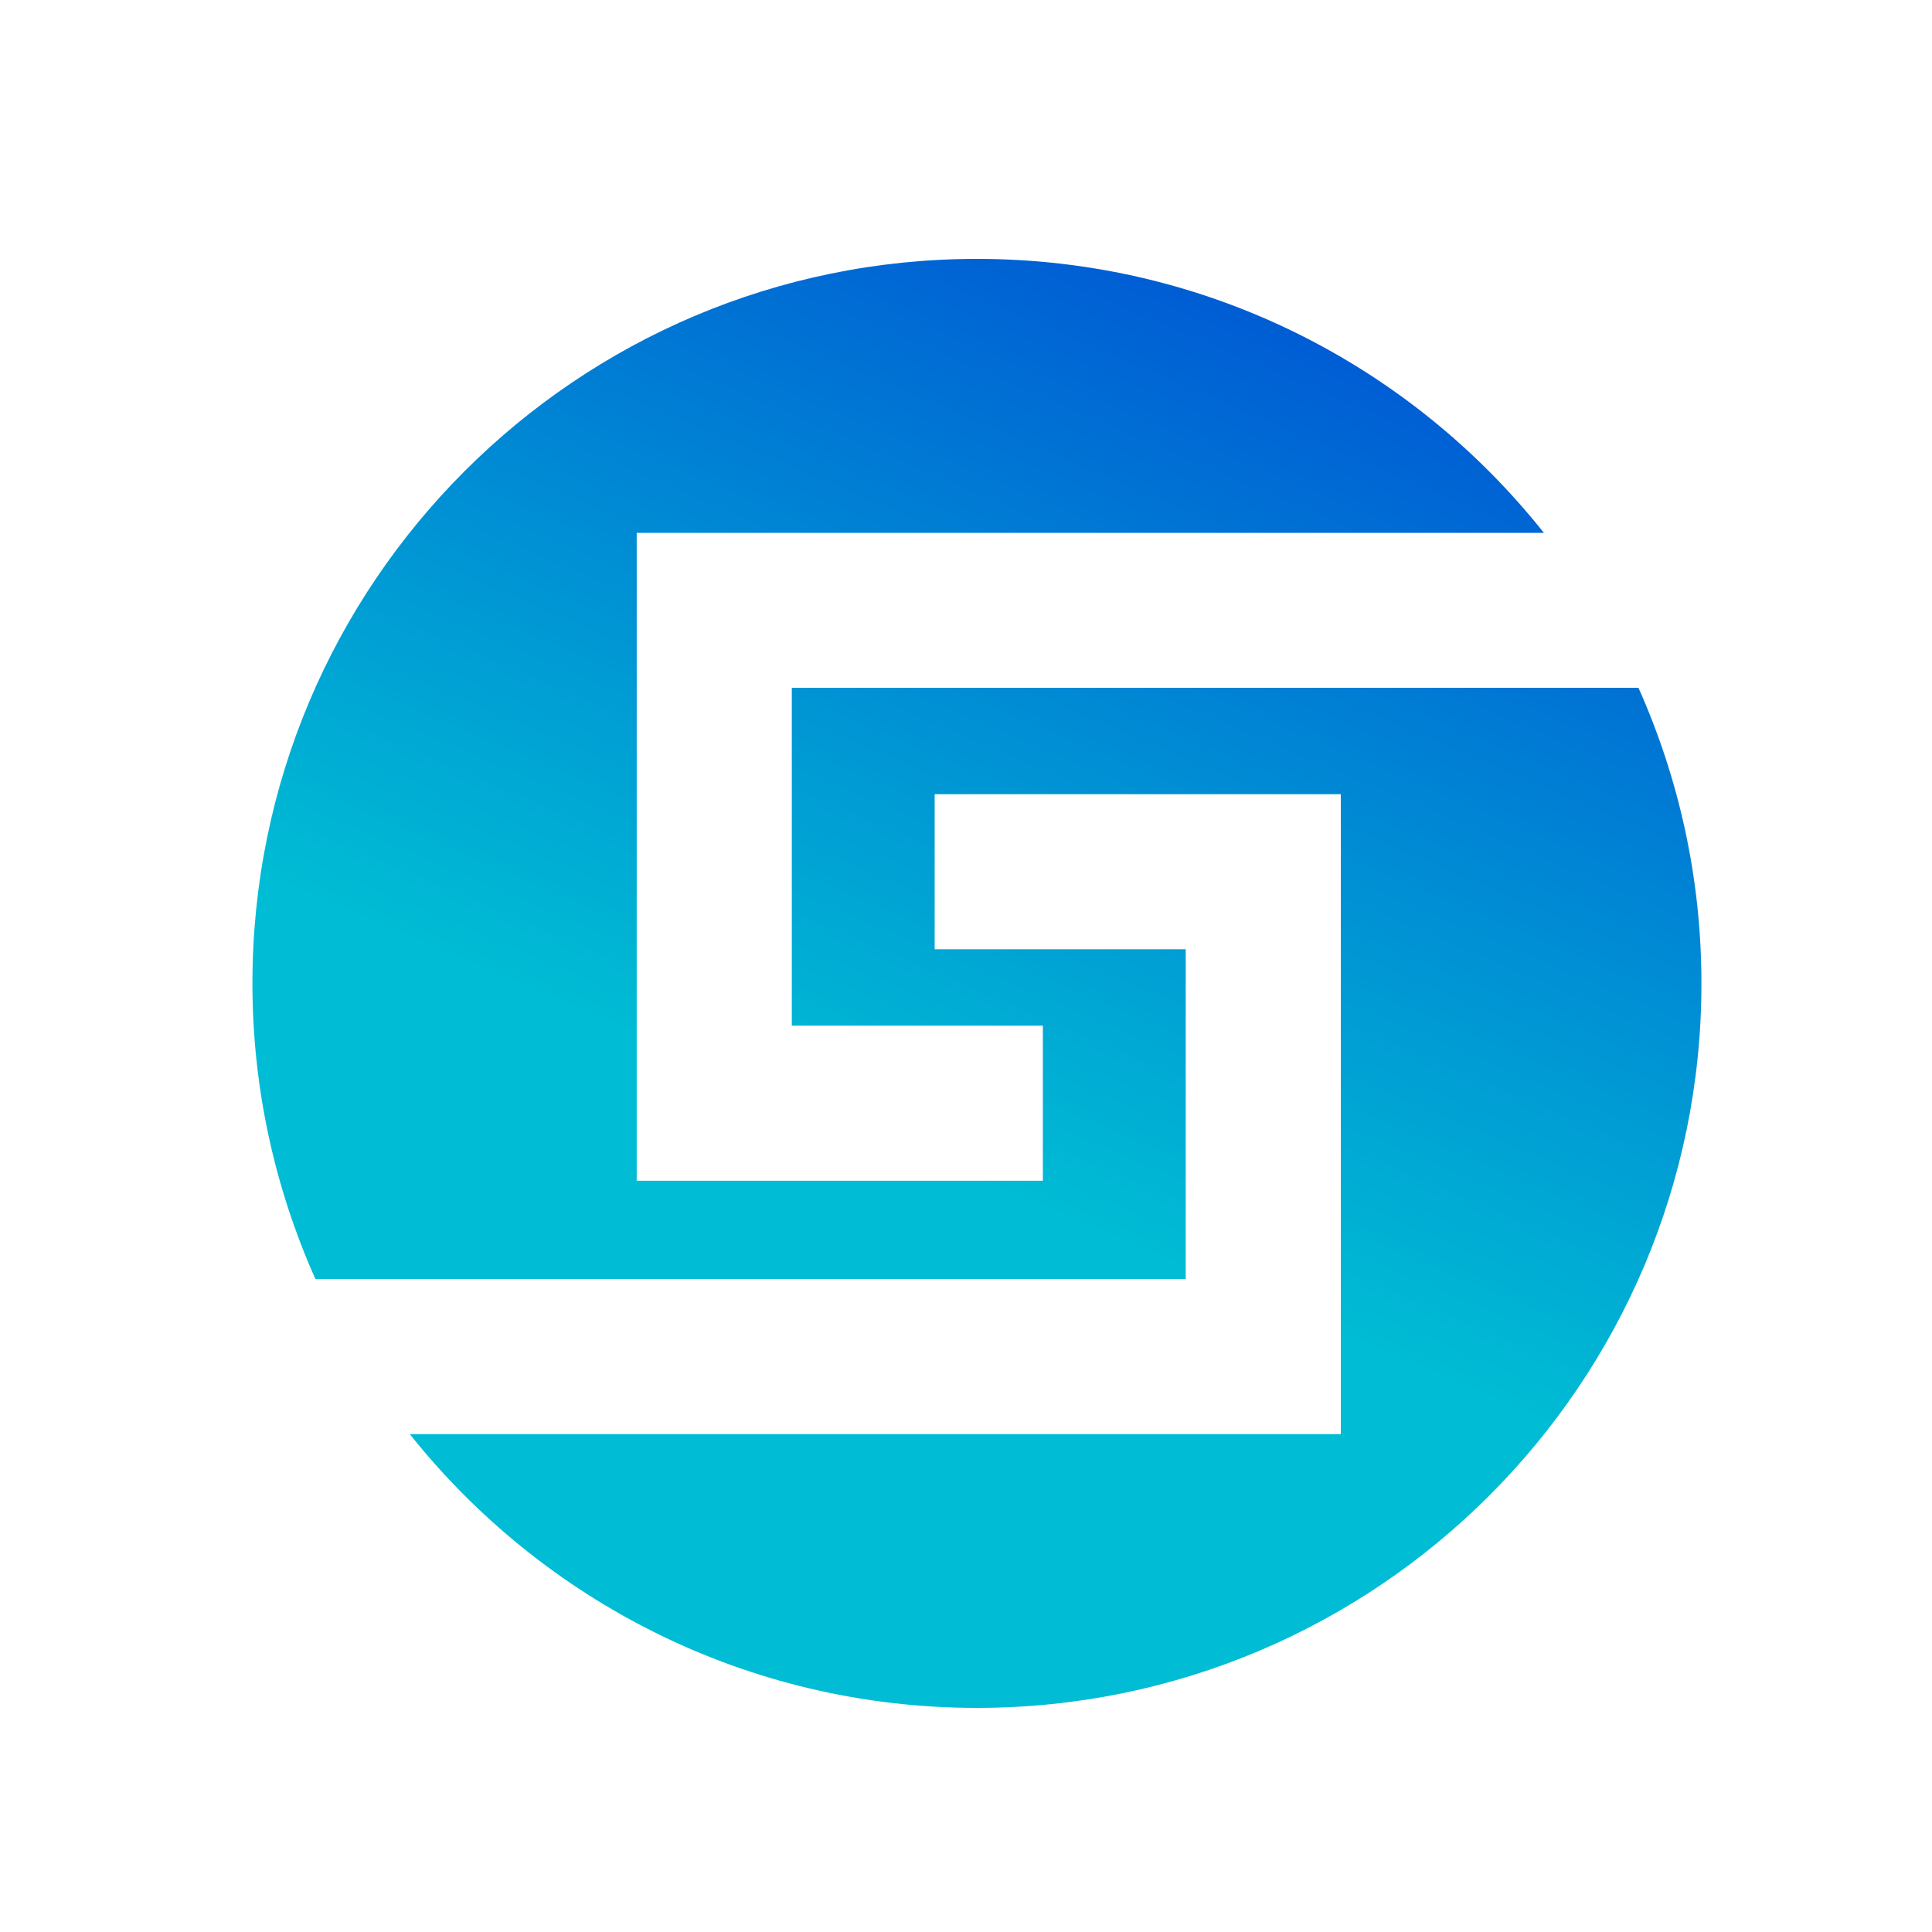 <?xml version="1.0" encoding="UTF-8" standalone="no"?>
<svg
   xmlns:dc="http://purl.org/dc/elements/1.1/"
   xmlns:cc="http://creativecommons.org/ns#"
   xmlns:rdf="http://www.w3.org/1999/02/22-rdf-syntax-ns#"
   xmlns:svg="http://www.w3.org/2000/svg"
   xmlns="http://www.w3.org/2000/svg"
   xmlns:xlink="http://www.w3.org/1999/xlink"
   xmlns:sodipodi="http://sodipodi.sourceforge.net/DTD/sodipodi-0.dtd"
   xmlns:inkscape="http://www.inkscape.org/namespaces/inkscape"
   height="32"
   width="32"
   version="1.1"
   x="0px"
   y="0px"
   viewBox="0 0 32 32"
   enable-background="new 0 0 1000 1000"
   xml:space="preserve"
   id="svg8"
   sodipodi:docname="start.svg"
   inkscape:version="1.0 (4035a4fb49, 2020-05-01)"><defs
   id="defs12"><linearGradient
     inkscape:collect="always"
     id="linearGradient820"><stop
       style="stop-color:#00bcd4;stop-opacity:1"
       offset="0"
       id="stop816" /><stop
       style="stop-color:#0055d4;stop-opacity:1"
       offset="1"
       id="stop818" /></linearGradient><linearGradient
     gradientTransform="matrix(0.024,0,0,0.024,9.755,9.755)"
     inkscape:collect="always"
     xlink:href="#linearGradient820"
     id="linearGradient822"
     x1="462.346"
     y1="626.424"
     x2="727.256"
     y2="3.964"
     gradientUnits="userSpaceOnUse" /></defs><sodipodi:namedview
   pagecolor="#ffffff"
   bordercolor="#666666"
   borderopacity="1"
   objecttolerance="10"
   gridtolerance="10"
   guidetolerance="10"
   inkscape:pageopacity="0"
   inkscape:pageshadow="2"
   inkscape:window-width="1920"
   inkscape:window-height="1015"
   id="namedview10"
   showgrid="false"
   inkscape:zoom="3.9389693"
   inkscape:cx="-33.526697"
   inkscape:cy="31.156704"
   inkscape:window-x="0"
   inkscape:window-y="0"
   inkscape:window-maximized="1"
   inkscape:current-layer="svg8"
   inkscape:lockguides="true"
   inkscape:document-rotation="0" />
<g
   transform="translate(-5.819,-5.712)"
   id="start-here-kde"><path
     d="m 18.934,22.7 h 4.158 v 2.569 h -6.727 v -1.741 -0.825 -8.165 h 1.283 1.283 12.46 C 29.195,11.773 25.806,10 22,10 c -6.627,0 -12,5.373 -12,12 0,1.744 0.375,3.399 1.043,4.896 h 14.415 v -5.461 h -4.158 v -2.569 h 6.727 v 2.116 0.453 8.03 H 25.705 25.458 12.606 C 14.805,32.227 18.194,34 22,34 28.627,34 34,28.627 34,22 34,20.256 33.625,18.601 32.957,17.104 H 18.934 Z"
     id="path4"
     style="fill:url(#linearGradient822);fill-opacity:1;stroke-width:0.024" /></g>
<g
   transform="translate(-68,-1)"
   id="start-here-kde-3"><rect
     style="fill:none;fill-rule:evenodd;stroke:none;stroke-width:1px;stroke-linecap:butt;stroke-linejoin:miter;stroke-opacity:1"
     id="rect3343"
     width="32"
     height="32"
     x="68"
     y="1" /></g></svg>
